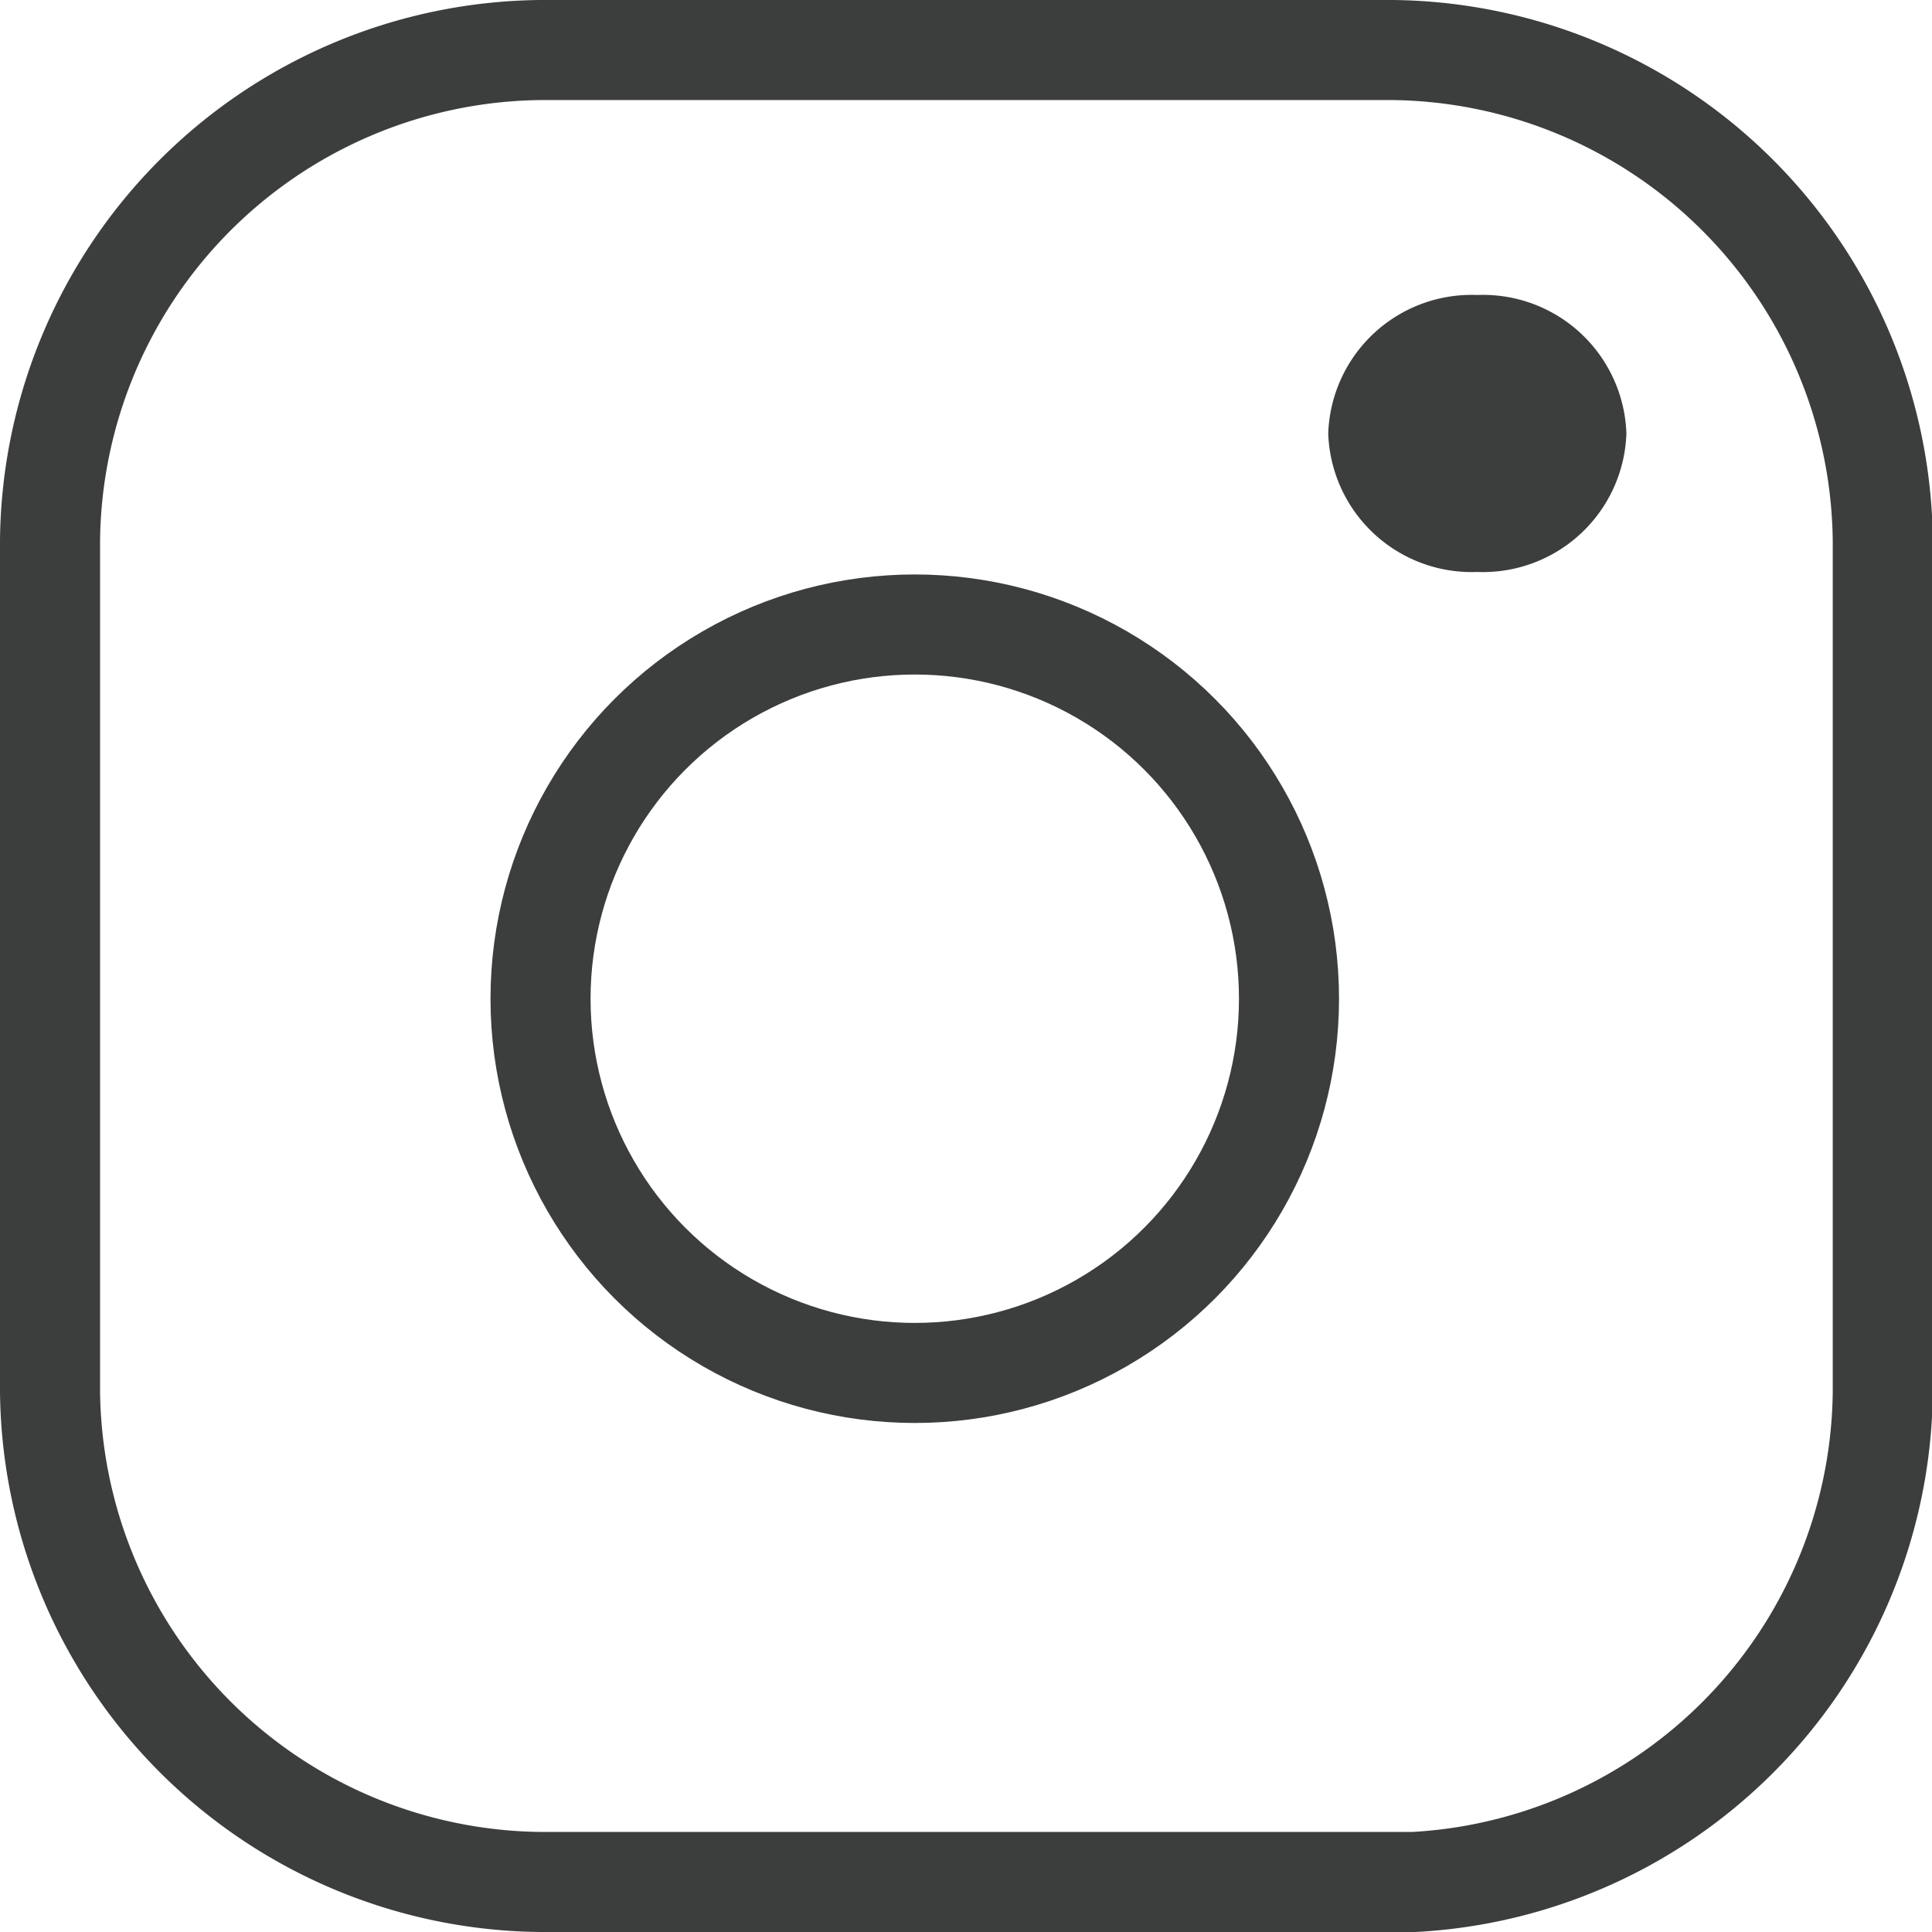 <svg xmlns="http://www.w3.org/2000/svg" width="19.308" height="19.308" viewBox="0 0 19.308 19.308">
    <g>
        <g>
            <path fill="#3c3d3d" d="M35.955-16.016a1.434 1.434 0 0 1-1.49 1.384 1.434 1.434 0 0 1-1.49-1.384 1.434 1.434 0 0 1 1.49-1.384 1.434 1.434 0 0 1 1.49 1.384z" transform="translate(.5 .5) translate(-20.201 19.848)"/>
            <path fill="none" stroke="#3c3d3d" stroke-miterlimit="10" d="M37.012-1.392H28.5a4.953 4.953 0 0 1-4.9-4.9V-14.8a4.953 4.953 0 0 1 4.9-4.9h8.516a4.953 4.953 0 0 1 4.9 4.9v8.515a4.953 4.953 0 0 1-4.9 4.9z" transform="translate(.5 .5) translate(-23.6 19.7)"/>
        </g>
        <g fill="none" stroke="#3c3d3d" transform="translate(.5 .5) translate(4.402 5.241)">
            <circle cx="4.24" cy="4.24" r="4.24" stroke="none"/>
            <circle cx="4.24" cy="4.24" r="3.74"/>
        </g>
    </g>
</svg>
